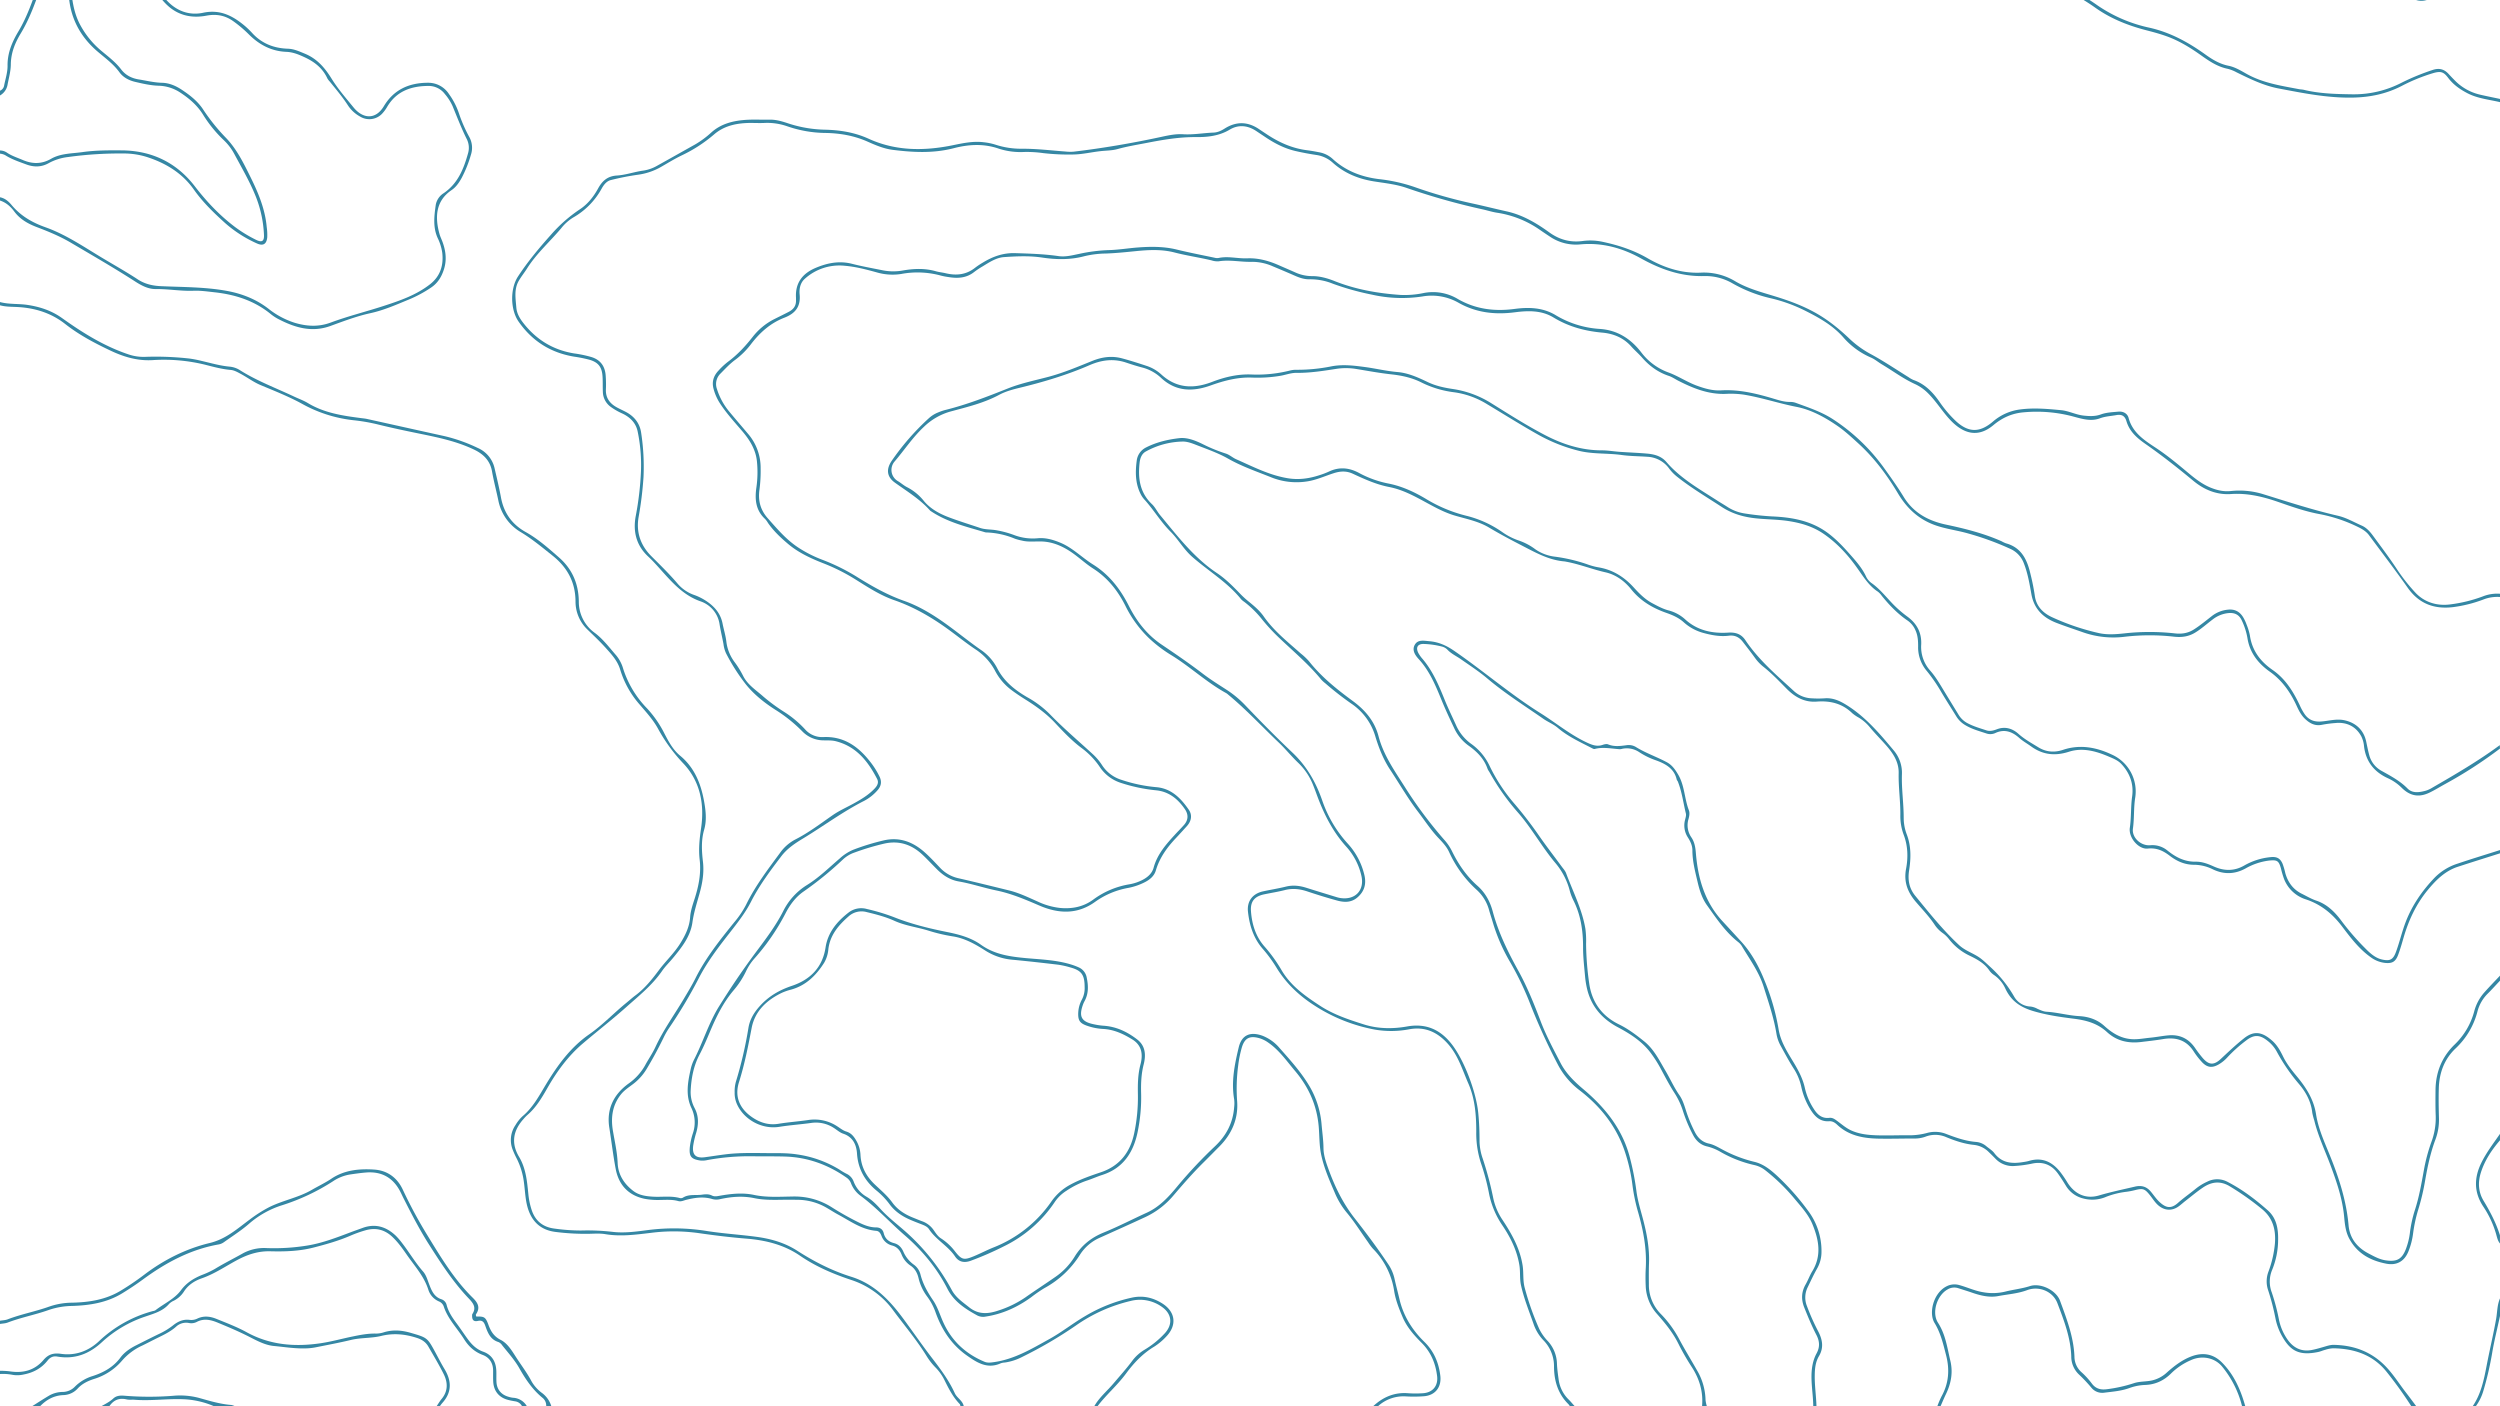 <svg xmlns="http://www.w3.org/2000/svg" viewBox="0 0 1920 1080"><defs><style>.a{fill:#3587a4;}</style></defs><path class="a" d="M1920,574.87a335.09,335.09,0,0,1-42,27.18c-4,2.19-7.84,4.6-11.91,6.58-8.14,4-15,2.83-21.49-3.52a36.37,36.37,0,0,0-10.56-7.37c-10.53-4.76-17-12.69-18.45-24.46a21.45,21.45,0,0,0-2.09-7.72c-4.06-7.54-11.15-11.22-20.08-10.25a86.54,86.54,0,0,0-9.81,1.27c-5.5,1.26-9.61-.94-13.39-4.53-2.91-2.77-4.68-6.24-6.32-9.82-4.79-10.45-11.11-19.6-20.71-26.4-9-6.38-15.49-14.63-17.2-26.05a51.66,51.66,0,0,0-4.14-12.94c-2-4.58-5.35-6.43-10.32-6a23.35,23.35,0,0,0-12.4,5.07c-4.45,3.33-8.55,7.11-13.36,10-5,3-10.15,3.71-16,3.08a165.66,165.66,0,0,0-37.64,0,70.55,70.55,0,0,1-32.3-3.35c-6.8-2.4-13.67-4.66-20.4-7.25-10.26-3.94-17.29-10.68-19.33-22.08-1.41-7.88-2.73-15.82-5.67-23.39a19.7,19.7,0,0,0-10.62-11.45,218.66,218.66,0,0,0-34.28-12.32c-8.53-2.24-17.39-3.31-25.65-6.68-11.55-4.72-19.81-12.8-26.19-23.46-8.36-14-18-27-30.15-38.16-5.47-5-10.8-10-17-14.19-9.51-6.49-19.76-12-30.72-14.16-13.77-2.69-27.06-7.23-40.89-9.46a70.15,70.15,0,0,0-13.58-.54c-13.28.47-25-4.26-36.52-10.15-2.38-1.22-4.64-2.81-7.15-3.65-8.29-2.74-15-7.68-20.65-14.17-2.58-2.94-5.61-5.49-8.2-8.42-6-6.74-13.68-9.88-22.34-10.66-13.35-1.2-25.85-4.58-37.42-11.63-9.1-5.54-19.38-5.32-29.5-4-15.17,2-29.59.43-43.13-7.14a41.54,41.54,0,0,0-28-5,104.16,104.16,0,0,1-38.64-1.36,205,205,0,0,1-30.32-8.48,45.57,45.57,0,0,0-17.54-3.34c-4,.13-7.7-1.09-11.33-2.69-5.67-2.49-11.37-4.89-17.08-7.28a39.36,39.36,0,0,0-16.24-3.44c-8.43.23-16.81-1.78-25.27-.41a14.32,14.32,0,0,1-5.49-.69c-9.41-2.27-19-3.61-28.42-6.06-9.68-2.53-19.61-2.08-29.51-1.09-7.78.78-15.58,1.61-23.39,1.87a74.14,74.14,0,0,0-16.52,2.08c-10.78,2.85-21.53,2.65-32.45,1-9.62-1.44-19.37-1-29-.35-6,.39-11.24,3.87-16.36,7a64.24,64.24,0,0,0-6.7,4.44c-6,4.78-12.85,5.06-20,3.87a52.31,52.31,0,0,1-5.47-1.06,67.69,67.69,0,0,0-30.56-1.28,43,43,0,0,1-19-1.28c-7.94-2.18-16-4.3-24.19-5a39.65,39.65,0,0,0-30.9,10c-3.5,3.13-4.34,7.77-3.94,12,.91,9.4-3.37,14.63-11.73,17.86-10.67,4.13-18.89,11.44-25.79,20.54a60.77,60.77,0,0,1-12.34,12.1c-4,3-7.34,6.64-10.81,10.16a11.18,11.18,0,0,0-2.82,12,50.51,50.51,0,0,0,9.4,17.28c4.72,5.72,9.59,11.32,14.37,17a40,40,0,0,1,9.77,26.72,111.92,111.92,0,0,1-.86,16c-1.25,8.29.47,15.68,6.39,22.32,7.42,8.34,14.56,16.84,24.11,22.89a95.17,95.17,0,0,0,17.67,8.87,154.43,154.43,0,0,1,27.62,13.78c11.21,6.94,22.63,13.37,35.24,17.81,11.67,4.1,22.35,10.67,32.41,17.9,8.86,6.36,17.31,13.31,26.29,19.56A38.51,38.51,0,0,1,765.76,513c5.15,10.18,13.57,16.91,23.17,22.48a77.28,77.28,0,0,1,17.26,12.93c10.46,10.83,21.95,20.57,33,30.73a43.2,43.2,0,0,1,7.18,8.48,27.34,27.34,0,0,0,15,11.33A116.1,116.1,0,0,0,888,604.54c11.66,1,18.92,8.55,25,17.36,2.82,4.09,2,8.7-1.45,12.53-2.78,3.05-5.53,6.12-8.36,9.12-6.87,7.27-12.63,15.15-15.52,25-1.2,4.08-4.35,6.86-8.2,8.85a47.49,47.49,0,0,1-12.81,4.48,62.41,62.41,0,0,0-25.48,10.64c-13.66,9.93-28.12,9.3-42.81,3-10.82-4.65-21.59-9.27-33.2-11.65-9.69-2-19.09-5.24-28.87-6.92-6.54-1.13-11.88-4.55-16.52-9.15-3.81-3.77-7.44-7.74-11.34-11.41-8.19-7.68-17.73-11-29-8.57a191.17,191.17,0,0,0-23.11,6.9,24.82,24.82,0,0,0-9,5.4A263.72,263.72,0,0,1,616.7,685c-6,4.32-10.23,10.22-13.53,16.65a168.59,168.59,0,0,1-23.82,34.55,41.48,41.48,0,0,0-6.43,9.8,66.44,66.44,0,0,1-9.44,14.48c-8,9.44-13.35,20.3-18.08,31.54-2.56,6.09-5.12,12.16-8.2,18-4.61,8.78-6.34,18.29-6.78,28a26.18,26.18,0,0,0,3.12,13.13c3.15,6.07,3,12.26,1.2,18.63a70.1,70.1,0,0,0-2.39,10.22c-.84,6.93,2,9.69,9,8.75,5.3-.71,10.58-1.57,15.9-2.23,11.12-1.37,22.25-1,33.37-.92,7.21,0,14.42-.13,21.61,1a85.66,85.66,0,0,1,32.38,11.59,46.09,46.09,0,0,0,5.3,3.17,10.68,10.68,0,0,1,5.73,6.16,22.6,22.6,0,0,0,9.83,11.56c4.15,2.42,7.53,5.89,10.67,9.35,7,7.69,15.42,13.61,22.86,20.69a163.51,163.51,0,0,1,31.91,41.52c3.15,5.91,8.37,9.35,13.37,13.35,7.27,5.82,14.73,5.15,22.65,2.44a79.37,79.37,0,0,0,20.52-10c7.57-5.35,15.37-10.39,23-15.7a51.83,51.83,0,0,0,14.84-15.56c5.34-8.76,12.71-14.66,22.36-18.59,11.24-4.57,22.07-10.21,33.14-15.25,9.6-4.37,16.73-12.11,23.28-20.06a350.6,350.6,0,0,1,29.21-31.09c8.65-8.23,13.66-17.94,14.55-29.8a25.39,25.39,0,0,0,0-6.16c-2.36-13.58.39-26.75,3.49-39.77,2.26-9.53,8.72-12.35,18-9.1A32.87,32.87,0,0,1,982.8,805c8.18,9.23,16.45,18.38,22.84,29.13a69.05,69.05,0,0,1,9.36,29.79c.53,5.94,1.37,11.85,1.44,17.86.06,5.18,1.7,10.18,3.43,15,5,14,11.3,27.18,20.71,39.13,8.89,11.3,17.51,22.92,25.54,34.92a32.5,32.5,0,0,1,4.88,11.26c1.14,5.24,2.56,10.41,3.78,15.63,3,12.85,9.74,23.65,19,32.71,7.52,7.33,11.2,16.14,12.4,26.27,1,8.74-4,15-12.73,15.63a108.42,108.42,0,0,1-13.61.11,29,29,0,0,0-21.58,7.57h-3.71c7.61-7.06,16.37-10.9,27-10a81.07,81.07,0,0,0,11.13,0c7.63-.43,12-5.7,11-13.33-1.21-9.67-4.73-18.19-11.79-25.29-5.8-5.82-11.33-12-14.64-19.75-2.76-6.47-5.37-13-6.5-19.95A58.8,58.8,0,0,0,1054.41,959a40.24,40.24,0,0,1-3.7-4.94c-5.52-7.71-10.52-15.8-16.65-23.07a60.72,60.72,0,0,1-9.12-15.37c-4-9.29-8.05-18.53-10.21-28.49-1.54-7.1-1.35-14.36-1.93-21.52-1.33-16.5-7.63-30.62-18.17-43.09-6.37-7.54-12-15.75-20.26-21.56a23.46,23.46,0,0,0-7.12-3.61c-7.48-2.13-11.4-.2-13.6,7.36a90.23,90.23,0,0,0-2.76,13.94,134.46,134.46,0,0,0-.77,27.08c1,13.3-4,25.07-13.52,34.65-4.23,4.24-8.4,8.53-12.66,12.73-8.06,8-15.5,16.55-22.86,25.17a62.92,62.92,0,0,1-21.46,16.42c-11.59,5.39-23.27,10.6-34.92,15.85a34.38,34.38,0,0,0-15.31,13.12,73.62,73.62,0,0,1-27.2,25.55,104,104,0,0,0-10.16,7c-10.52,7.62-22,12.94-34.94,14.9a9.89,9.89,0,0,1-6.58-.87c-9.31-5.09-17.92-10.65-23-20.7-8.06-15.79-19.37-29.32-32.69-40.85-11.38-9.84-21.48-21.08-33.59-30.1a21.49,21.49,0,0,1-7.57-9.62,9.1,9.1,0,0,0-3.28-4.39c-14.19-10-29.84-15.78-47.25-16.35-8.45-.27-16.92-.08-25.38-.23a177.65,177.65,0,0,0-34.45,2.91,16.26,16.26,0,0,1-5.52.36c-7-1.06-8.66-3.15-8-10.28a53.58,53.58,0,0,1,2.43-10.85A25.63,25.63,0,0,0,531,850.93c-4.5-9.5-2.89-19.36-.7-29.11a31.76,31.76,0,0,1,2.54-7.62c7-13.58,11.38-28.44,19.46-41.42C561,758.83,570.21,745.17,580,732c7.78-10.43,15.66-20.69,21.56-32.35a49.54,49.54,0,0,1,18.14-19.91c9.42-5.83,17.14-13.53,25.42-20.61a35.53,35.53,0,0,1,10.37-6.6,180,180,0,0,1,23.06-7.07c12.36-2.91,22.77,1.17,31.84,9.33,4.14,3.71,7.93,7.82,11.76,11.86a27.58,27.58,0,0,0,14.38,7.94c12.87,2.95,25.68,6.13,38.5,9.28,7.66,1.88,14.72,5.34,21.89,8.51a54.61,54.61,0,0,0,17.15,4.92c9.37.88,18.06-.83,25.75-6.56a64.39,64.39,0,0,1,27.7-11.62,34.82,34.82,0,0,0,9.94-3.35c4-2.08,7.31-5,8.51-9.37,2.82-10.39,9.66-18.07,16.66-25.68,2.23-2.42,4.58-4.75,6.75-7.23,3.29-3.78,3.42-7.93.66-12-5.33-7.76-12.11-13.46-21.94-14.51a125.8,125.8,0,0,1-27.19-5.7,30.72,30.72,0,0,1-16.11-12,59.07,59.07,0,0,0-14-14.7c-7.66-5.69-14.18-12.63-20.65-19.54s-14.16-12.5-22.21-17.55c-4-2.52-8-5.13-11.75-8a43.74,43.74,0,0,1-12.15-14.67,44.81,44.81,0,0,0-15-16.21c-6.88-4.6-13.28-9.77-19.93-14.63-13-9.53-26.83-17.65-42.21-23-10.79-3.73-20.36-10-29.94-16a146.75,146.75,0,0,0-24.84-12.45c-9.63-3.78-19-8.14-27-14.9-5.68-4.81-11.07-9.89-15.33-16.05a16.92,16.92,0,0,0-2.19-3c-7.4-6.8-8-15.41-6.64-24.54a82.23,82.23,0,0,0,.42-19.13c-.76-9.21-5.35-16.72-11.22-23.64-6.13-7.22-12.6-14.18-17.7-22.24a38.6,38.6,0,0,1-4.38-10.18c-1.6-5.55-.07-10.2,3.72-14.22a55.39,55.39,0,0,1,7.22-6.74c7.38-5.44,13.48-12.08,19.1-19.23a49,49,0,0,1,16.61-13.62c3.69-1.86,7.4-3.65,11.06-5.56s5.69-4.69,5.54-8.91c0-.62,0-1.24,0-1.85-.7-11.45,5-18.73,15.13-23,8.92-3.76,18-5.59,27.71-3.16,7.79,2,15.71,3.42,23.58,5a41.08,41.08,0,0,0,15.39.22c8.65-1.53,17.16-1.88,25.69.57,2.37.68,4.87.89,7.28,1.46,8.24,2,15.93,1.27,22.81-4.21a55.81,55.81,0,0,1,5.66-3.79c7.68-4.7,15.68-7.69,25.06-7.4,11.14.35,22.22.67,33.27,2.28,5.38.79,10.68-.64,15.89-1.71a125.71,125.71,0,0,1,22.64-2.9c7.39-.18,14.75-1.42,22.13-2,10.1-.77,20.14-.87,30.13,1.57,9.6,2.36,19.32,4.23,29,6.27a7.5,7.5,0,0,0,3.07.23c7.41-1.62,14.76.55,22.17.25,8.38-.33,16.34,1.85,24,5.21,4.15,1.83,8.32,3.61,12.48,5.45a31.32,31.32,0,0,0,13.14,3c6-.06,11.87,1.6,17.43,3.82,16.27,6.47,33.3,9.44,50.61,10.63a70,70,0,0,0,17.82-1.48,37.09,37.09,0,0,1,26.23,4.62c13.72,7.9,28.25,9.64,43.62,7.6,10.81-1.43,21.49-1.12,31.23,4.65a74.58,74.58,0,0,0,33.87,10.7c13.48.82,23.86,7.37,31.93,17.78a45.81,45.81,0,0,0,21,15.65c7.54,2.75,14.28,7.38,21.87,10.16,6.07,2.23,12.24,4,18.7,3.61,14.29-.84,27.84,2.65,41.3,6.69,3.78,1.14,7.5,2.24,11.49,2.2a12.47,12.47,0,0,1,4.26.62c10,3.69,20.28,7,29.3,13a147.41,147.41,0,0,1,38.21,36.39c5.43,7.52,10.75,15,15.62,22.95,7.44,12.11,18.71,18.35,32.6,21.28,14.48,3.06,28.92,6.71,42.56,12.76a25.57,25.57,0,0,0,3.36,1.58c12.14,3.31,16.39,12.89,18.89,23.79a166.84,166.84,0,0,1,3.26,16.37c1.11,8.66,6.93,13.81,13.88,16.87a181.28,181.28,0,0,0,35.73,12c6.26,1.31,12.74.84,19.11.14a175.93,175.93,0,0,1,38.86,0c5.38.6,10.12-.13,14.73-3.09,4.89-3.13,9.3-6.84,13.87-10.36a23.69,23.69,0,0,1,11.9-4.74c5.63-.7,9.6,1.61,12.29,6.39a33,33,0,0,1,2.3,5.06,44.94,44.94,0,0,1,2.51,8.27c1.68,11.62,8,20,17.43,26.54,9.85,6.79,15.89,16.57,20.87,27.12a43.17,43.17,0,0,0,3.87,7c3,4.2,7.07,5.84,12.32,5.5,6.12-.4,12.09-2.37,18.41-.92,8.63,2,14.54,7.51,16.43,16.3.74,3.42,1.38,6.87,2.3,10.25a19.31,19.31,0,0,0,9.6,12.31c7,3.93,14.07,7.63,19.86,13.51,3.84,3.89,9.19,3,14.08,1.66a21.7,21.7,0,0,0,5-2.33c17.68-10.22,35.32-20.49,51.77-32.64Z"/><path class="a" d="M1920,458.5a29,29,0,0,0-12.74,1.92,103,103,0,0,1-23.35,5.86c-14.5,1.71-26.13-2.61-34.79-14.9-9.61-13.63-19.75-26.89-29.67-40.3-2.15-2.91-5.16-4.72-8.32-6.27a116,116,0,0,0-29.82-10c-10.82-2-21.14-5.66-31.44-9.24-11.83-4.12-23.79-7-36.32-6.15-11.27.78-20.83-3.34-29.07-10.16-11.91-9.86-24-19.41-36.69-28.26-6.48-4.52-12.32-9.5-14.72-17.65-1.19-4-3.69-5.29-7.7-4.55-4.22.77-8.51.92-12.68,2.49-6.91,2.59-13.9.35-20.61-1.45a108.54,108.54,0,0,0-37.91-3.18c-9.1.79-16.48,4.19-23.37,9.94-11.66,9.72-23,6.86-33.55-4.65-5.86-6.39-10.39-13.86-16.58-20a34.22,34.22,0,0,0-10-7c-9-4.1-17-10.15-25.47-15.17-2.84-1.68-5.4-3.95-8.4-5.21a59.06,59.06,0,0,1-21.27-15.64c-8.2-9.25-18.7-15.06-29.27-20.36a119.06,119.06,0,0,0-26.69-9.59,107.89,107.89,0,0,1-29.28-11.52,41.23,41.23,0,0,0-21.86-5.43c-17.35.38-33-5.15-48.16-13.58-14.22-7.93-29.7-12.28-46.31-10.78a35.57,35.57,0,0,1-23.5-5.86c-2.58-1.71-5.16-3.43-7.7-5.19a77.7,77.7,0,0,0-33-13.24c-3.66-.55-7.22-1.71-10.84-2.53a520.67,520.67,0,0,1-58.3-16.41c-8.17-2.9-16.88-3.77-25.43-5.13-11.83-1.89-22.63-6.23-31.65-14.37a23.78,23.78,0,0,0-12.69-5.93c-5.3-.81-10.58-1.78-15.81-3-8.34-1.92-15.85-5.77-22.94-10.51-2.4-1.61-4.81-3.19-7.21-4.8-6.6-4.44-13.71-5.19-20.46-1.15-8,4.82-16.9,5.81-25.63,5.73-12.93-.12-25.42,2-38,4.45-7.5,1.46-15,2.65-22.4,4.72-4.22,1.19-8.58,1.14-12.87,1.6-7.17.76-14.32,2.54-21.42,2.61a170.92,170.92,0,0,1-22.82-1.06,90.77,90.77,0,0,0-14.8-.88A53.81,53.81,0,0,1,767,114.15c-11.62-4-23.13-3.3-34.68-.29-15.49,4-31.09,3.2-46.69,1.23-6.79-.86-13.14-3.56-19.36-6.33-10.38-4.62-21.33-6.49-32.52-6.65A92.44,92.44,0,0,1,604.63,97,46.35,46.35,0,0,0,587,94.43c-4.73.23-9.5-.18-14.23.09-9,.52-17.37,2.63-24.49,8.83a111.46,111.46,0,0,1-24.86,16.06c-5.37,2.6-10.48,5.75-15.66,8.73a48.48,48.48,0,0,1-18,6.08,198.35,198.35,0,0,0-20.6,4.06c-3.34.81-5.5,3.71-7.1,6.59a57.11,57.11,0,0,1-21.86,22.18,35.26,35.26,0,0,0-9.19,8.23c-8.73,10.41-19.09,19.45-26.36,31.09-2,3.15-4.33,6-6.2,9.24-3.81,6.51-2.45,13.63-1.91,20.57.33,4.2,2.31,7.85,4.86,11.21,10.05,13.25,23.17,21.39,39.63,24.05a91.7,91.7,0,0,1,13.3,2.81c7,2.21,10.35,7.16,10.84,14.23a89.92,89.92,0,0,1,.17,10.51c-.3,6.34,2.73,10.62,7.95,13.62,2.5,1.43,5.17,2.56,7.71,3.94,6.39,3.47,10.45,8.79,11.43,16a172.65,172.65,0,0,1,1.79,33.81A275.65,275.65,0,0,1,490.47,397c-2,11.53,1.29,21.59,9.61,30,7,7,14.1,13.89,20.51,21.47A29.41,29.41,0,0,0,533.31,457a42.5,42.5,0,0,1,10.37,5.46c5.74,4.11,9.85,9.31,11.25,16.42.91,4.65,2.36,9.23,2.91,13.92a32.59,32.59,0,0,0,6.44,15.84,72,72,0,0,1,6.46,10.49c3.42,6.82,9.93,10.89,15.44,15.79a139.27,139.27,0,0,0,15.9,11.73,80,80,0,0,1,16.14,13.41,17.51,17.51,0,0,0,14.36,6c15-.6,25.89,6.72,34.86,17.89a62.25,62.25,0,0,1,8,12.41c2,4.12,1.27,7.5-1.68,10.76a35.38,35.38,0,0,1-10.21,8c-16.42,8.31-31.14,19.35-46.83,28.84-6.26,3.78-12.24,7.81-16.66,13.6-8.49,11.15-16.92,22.42-23.3,35-4,7.79-9.15,14.58-14.49,21.44-9.24,11.84-18.57,23.64-25.53,37.14a362.69,362.69,0,0,1-23.13,38.74,60.48,60.48,0,0,0-4.22,7.55c-4,8.15-8.3,16.13-13,23.9A41,41,0,0,1,485.6,833c-3.12,2.34-6.38,4.51-8.85,7.66-6.48,8.24-7.71,17.63-6.07,27.55,1.38,8.33,3.33,16.52,3.68,25.05.37,8.94,5,16.06,12.06,21.43,4.26,3.23,9.45,4,14.63,4.33,7,.48,14-.8,20.95,1.06a3.32,3.32,0,0,0,2.41-.23c4.51-2.9,9.63-1.67,14.48-2.32,2.7-.37,5.31-.64,7.86.63,2,1,4,.53,6,.17,8.76-1.53,17.52-2.52,26.41-.62,9.77,2.08,19.73,1.33,29.61,1.22a53.08,53.08,0,0,1,30,8.24,220.35,220.35,0,0,0,19.92,11.26c4.47,2.24,9,4.2,14.09,4.22,3.09,0,5.17,1.43,5.91,4.42,1.06,4.3,3.85,6.61,8,7.68,3.45.89,5.67,3.31,7.06,6.46a24,24,0,0,0,8,10,13.2,13.2,0,0,1,5.16,7.53c1.84,7.33,5.45,13.68,9.68,19.88,3.72,5.45,5.49,12,8.31,17.94,6.56,13.85,17.18,23.41,31.23,29.28,2.38,1,4.79.61,7.29.26,15.73-2.23,29-10.24,42.5-17.72,9.61-5.31,18.14-12.18,27.6-17.68a119.46,119.46,0,0,1,36.11-14.19c8.4-1.73,16,.12,23.05,4.57,10.22,6.48,11.36,16.87,2.85,25.55a47,47,0,0,1-9,7.53c-8.86,5.3-15.68,12.52-21.75,20.73-6.62,9-15.21,16.25-21.94,25.15h-2.47c3.79-6.75,9.8-11.66,14.72-17.47s10.05-11.47,14.59-17.6a32.65,32.65,0,0,1,9.63-8.54,70,70,0,0,0,15.28-12.48c6.28-6.85,5.42-14.87-2.13-20.19a28.93,28.93,0,0,0-24.16-4.62A122,122,0,0,0,826.27,1018a326.76,326.76,0,0,1-41.64,24.32,41.53,41.53,0,0,1-12.9,4.1,11.05,11.05,0,0,0-3,.53c-10.25,4.71-18.18-.28-26.15-5.91-11.95-8.43-19.45-20-24.2-33.53a45.44,45.44,0,0,0-6.44-11.93,37.87,37.87,0,0,1-6.49-13.94c-.92-4-2.77-7.37-6.19-9.65a18.39,18.39,0,0,1-6.85-8.55c-1.41-3.42-3.53-5.91-7.33-6.9a11.54,11.54,0,0,1-8-7.17c-.82-2-1.74-3.89-4.16-4.09-11.17-.93-19.92-7.51-29.31-12.54-3.09-1.66-6-3.6-9.07-5.34a44.65,44.65,0,0,0-21.84-5.95c-4.33-.07-8.66-.09-13,0-6.82.09-13.63.15-20.34-1.26-8.87-1.86-17.64-1.15-26.38.77a11.69,11.69,0,0,1-6.07-.13c-6.7-2-13.39-1-20,.67-2,.52-3.86,1.52-6,.93-4.67-1.33-9.42-.9-14.15-.86a54.8,54.8,0,0,1-11.7-.89c-12.61-2.64-19.91-10.83-22.2-22.92-2-10.49-3.23-21.15-4.91-31.72-2.23-14.11,3.18-25.39,14.73-33.81a42.41,42.41,0,0,0,12.78-14.08c2.54-4.72,5.65-9.16,7.9-14,6-13,14.35-24.52,21.62-36.73,3.16-5.32,6.39-10.61,9.15-16.13,7.82-15.62,18.62-29.15,29.48-42.63A72.89,72.89,0,0,0,573,694.83c7-14.41,16.63-27,26.06-39.8a33.2,33.2,0,0,1,11.52-10.19c10.36-5.24,19.55-12.28,29-18.83,5-3.44,10.42-5.84,15.65-8.71,6-3.28,11.83-6.73,16.57-11.78,2-2.12,3.26-4.5,1.84-7.26-7-13.58-16-25-31.75-29-3-.77-6.15-.58-9.24-.66a22.9,22.9,0,0,1-16.62-7.06A112.72,112.72,0,0,0,595.32,545c-8.34-5.35-16.21-11.6-22.42-19.31a150.41,150.41,0,0,1-15.26-23.89,23.66,23.66,0,0,1-2-7.13c-.93-5.07-2.18-10.08-3-15.16a21.9,21.9,0,0,0-14.75-17.72c-12.37-4.35-20.65-13.36-28.92-22.54-3.6-4-7.1-8.05-11-11.68-9.46-8.69-12-19.65-9.65-31.63a234.44,234.44,0,0,0,3.93-33.73,125.91,125.91,0,0,0-2.51-30.72c-1.33-6.73-5.94-11.2-12-14a48.68,48.68,0,0,1-8.55-4.91A14.57,14.57,0,0,1,463,301c-.18-3.91,0-7.84-.25-11.75-.41-7.32-3.19-11-10.2-13A103.73,103.73,0,0,0,441,273.92q-27.06-4.46-42.72-26.93c-6.41-9.19-6.57-25.28-.48-34.61,7.46-11.42,16.16-21.8,25.26-32a112,112,0,0,1,22.13-19.53c6.12-4,10.64-9.7,14.15-16.11,3.15-5.76,7.18-9.48,14.39-9.93,6.94-.43,13.66-2.92,20.64-3.84a30,30,0,0,0,10.44-3.76c9.73-5.4,19.42-10.89,29.14-16.32a71.94,71.94,0,0,0,12.4-9.2c7.71-6.86,17-9,26.79-9.66,6-.38,12,0,18-.14,4.84-.07,9.39,1.26,13.89,2.77a96,96,0,0,0,28.5,4.94c11.57.27,22.91,2.06,33.68,7,20.74,9.44,42.35,9.43,64.24,5,7.87-1.6,15.71-3.36,23.88-2.37a47.16,47.16,0,0,1,9.05,1.83,63,63,0,0,0,20.07,3.17c11.35-.08,22.61,1.3,33.9,2.15a32.56,32.56,0,0,0,6.16.11c22.92-2.73,45.64-6.64,68.19-11.54,5.25-1.14,10.52-2.18,15.93-1.84,7.87.49,15.62-1,23.44-1.28,3.22-.14,6-1.53,8.6-3.18q13.2-8.23,26.11.42,3.09,2.07,6.18,4.11c9.4,6.23,19.47,10.77,30.78,12.19,3.07.39,6.12.94,9.15,1.54a20.82,20.82,0,0,1,10.45,5c10.07,9.34,22.31,14,35.66,15.64a127,127,0,0,1,27.11,6,361.52,361.52,0,0,0,44.57,12.69c8.86,1.91,17.64,4.15,26.49,6.11,12.06,2.67,22.6,8.83,32.51,16,7.67,5.58,16,8,25.56,6.78a44,44,0,0,1,14.78.42c12.38,2.58,24.2,6.36,35.29,12.76,12.46,7.2,26,11.71,40.67,11.09a46.52,46.52,0,0,1,26.56,6.55c9.68,5.75,20.51,8.5,31.16,11.8s20.89,7.06,30.72,12.58,18.31,12.49,26.38,20.19a76.56,76.56,0,0,0,16.55,11.75c9.75,5.33,19,11.58,28.45,17.43a19.8,19.8,0,0,0,3.76,2.13c8.82,3.08,14.85,9.42,20,16.81A90.49,90.49,0,0,0,1502,323.29c9.72,9.07,18.37,9.14,28.45.6a39.46,39.46,0,0,1,21-9.43c10.62-1.4,21-.44,31.41.55,6,.56,11.39,3.53,17.4,4.17,4.54.48,8.78.72,13.32-.94,4.16-1.51,8.86-1.68,13.35-2.1,3.66-.34,6.91,1.36,7.83,4.84,3,11.26,12,17.09,20.67,22.81,9,5.92,17.19,12.76,25.42,19.63,5.23,4.37,10.61,8.54,17,11.13,5,2,10,3.19,15.63,2.55a61.52,61.52,0,0,1,25.07,2.56c18.91,5.86,37.72,12,57,16.45,6.48,1.49,12.22,4.91,18.26,7.55,3.65,1.6,6.34,4.61,8.66,7.79,6.09,8.31,12.3,16.53,18,25.13a137.27,137.27,0,0,0,14.84,18.88c6.7,7,16.07,10,26.09,8.77a110.77,110.77,0,0,0,25.2-6.11A29.9,29.9,0,0,1,1920,456Z"/><path class="a" d="M1920,655.35c-10.8,3.44-21.63,6.8-32.4,10.34-9.82,3.21-16.8,10.21-23.16,17.93-8.93,10.86-14.7,23.31-18.57,36.75-1.25,4.35-2.52,8.73-4.1,13-2,5.24-4.51,6.7-10,6.15a22.51,22.51,0,0,1-10.82-4.2c-9.11-6.4-15.71-15.22-22.29-23.87-7.36-9.67-16.08-16.86-27.7-20.71a26.61,26.61,0,0,1-16.74-15.51,72,72,0,0,1-2.46-8.29c-1.68-6-3-6.67-9.32-6a48.87,48.87,0,0,0-18,6.1c-8.42,4.59-17,4.62-25.47.36a32.81,32.81,0,0,0-14.37-3.25c-7-.11-12.89-2.82-18.16-6.86s-10.22-6.3-17-5.58c-7,.74-14.86-8.41-13.73-16,1.19-8,.64-16,1.77-24,1.34-9.44-1.65-17.89-8.3-25-2.67-2.82-6.19-4.17-9.53-5.6-9.8-4.22-20.17-7.14-30.66-3.78-10.73,3.43-20.11,2.45-29.23-4.19-3-2.16-6.22-3.94-9-6.43-5.27-4.69-11.14-7-18.16-3.83a9.18,9.18,0,0,1-6.68.54c-6-2-12.27-3.62-17.69-7.21a19.61,19.61,0,0,1-5.9-6.23c-3.79-6.15-7.71-12.21-11.39-18.42a122,122,0,0,0-11.2-16.3,28.05,28.05,0,0,1-6.62-18.84c0-4.16-.2-8.24-1.94-12.12a17.39,17.39,0,0,0-6.06-7.64c-7.75-5.25-14.15-11.94-20-19.18a14,14,0,0,0-3-3.14c-6.94-4.56-11-11.41-15.72-18-7.14-10.1-15.46-19.21-25.83-26.34-8.23-5.66-17.34-8.34-27-9.83-8.79-1.35-17.67-1.18-26.48-2.25-9-1.1-17.21-3.62-24.84-8.62-11.55-7.57-23.46-14.59-34.29-23.23a32.62,32.62,0,0,1-6-6.15,21.83,21.83,0,0,0-16.84-9.12c-6.57-.46-13.2-.45-19.7-1.36-11.22-1.57-22.64-.48-33.77-3.46a126.4,126.4,0,0,1-29.23-11.54c-13.7-7.63-26.94-16-40.38-24.06a64.72,64.72,0,0,0-25.46-9.14,77.51,77.51,0,0,1-25.3-7.7c-7.3-3.62-15.1-5.21-23.2-6.09-9-1-17.92-2.69-26.86-4.14a48.74,48.74,0,0,0-15.39.05c-10,1.55-20,3.12-30.11,3-4.4-.06-8.48,1.66-12.76,2.32A106.5,106.5,0,0,1,961.86,290c-11.14-.47-21.61,2.29-32,6-13.62,4.93-26.64,4.89-38.09-5.73a33.22,33.22,0,0,0-14.46-8c-4.19-1.08-8.32-2.41-12.43-3.79-9.7-3.25-18.78-2.08-28.19,2-17.23,7.49-35.24,12.88-53.5,17.32-5.44,1.32-10.9,2.78-15.77,5.4-11.6,6.25-24.24,9.28-36.77,12.66a48,48,0,0,0-21.09,11.95c-8.55,8-14.86,17.61-22.3,26.38a9.93,9.93,0,0,0,2.44,15.38c2.29,1.39,4.32,3.22,6.67,4.46a39.79,39.79,0,0,1,12.88,10.36c4.87,6.06,11.65,9.87,18.81,12.64,8.08,3.11,16.39,5.63,24.59,8.41,4,1.35,8.16,1.06,12.23,1.74a76.24,76.24,0,0,1,13.72,3.65,40.36,40.36,0,0,0,18.17,2.57c6.06-.59,11.77,1,17.42,3.34,9.55,3.91,16.62,11.4,25.16,16.73,12.46,7.79,21,18.78,27.58,31.8,6,11.89,14,22.26,25.33,29.87,10.59,7.14,21.16,14.37,31.31,22.13,6.08,4.65,12.51,8.64,18.9,12.77A79.39,79.39,0,0,1,956.68,542c11.68,12.23,23.59,24.31,35.82,35.91,11.12,10.53,18,22.66,22.92,36.7a94.59,94.59,0,0,0,19.69,33.32,53.9,53.9,0,0,1,12.67,23.82c1.76,7,.13,13.06-5.63,17.76-4.68,3.81-10,3.54-15.31,2.09-7.55-2.07-15-4.38-22.48-6.87-5.82-2-11.55-2.69-17.61-1.15-5.19,1.32-10.5,2.15-15.74,3.24-7.51,1.55-10.8,5.39-10.26,13,.71,9.86,3.57,19.21,10.09,26.77a116.3,116.3,0,0,1,13.1,18c7.16,12.5,18.42,20.35,30,27.93,10.32,6.73,21.93,10.56,33.5,14.23,10.75,3.41,22.1,3.56,33.09,1.59,14.47-2.6,25.47,2.26,34.2,13.35,9.89,12.55,19,37.13,20.56,53,.75,7.42,1,14.81,1,22.22a42.31,42.31,0,0,0,2.39,12.72,258.72,258.72,0,0,1,8,29.87A47.61,47.61,0,0,0,1154,937c7.08,10.7,13.31,21.84,15.36,34.82.9,5.7.08,11.53,1.62,17.21a210.51,210.51,0,0,0,11.1,31.46,37.26,37.26,0,0,0,6.75,9.59,26.62,26.62,0,0,1,6.92,17.44c.18,3.94.72,7.8,1.25,11.68a26.4,26.4,0,0,0,7.83,15.75c1.61,1.59,3,3.36,4.55,5h-3.72a9.62,9.62,0,0,0-1.08-1.51c-8-7.87-11-17.81-11.1-28.65a28.54,28.54,0,0,0-8.29-20.63,34.16,34.16,0,0,1-7.52-12.67c-3.42-9.72-7.31-19.27-9.54-29.4-1.13-5.11-.42-10.28-1.24-15.39-1.85-11.49-6.92-21.58-13.33-31a66.28,66.28,0,0,1-10.17-25,171.09,171.09,0,0,0-5.92-22.1,74,74,0,0,1-3.7-24.3c0-12.62-.91-25.25-6-37-4.61-10.5-7.82-21.68-15.77-30.62s-17.44-13.41-29.6-11.21a73.83,73.83,0,0,1-26.47.27,128,128,0,0,1-46.23-18.39c-12-7.68-22.1-17.18-29.5-29.44a105.72,105.72,0,0,0-10.62-14.43c-7-8.17-10-17.91-11.14-28.32-.87-8.05,3.57-13.86,11.58-15.6,5.84-1.27,11.76-2.2,17.56-3.64,5.44-1.35,10.61-.72,15.82.94,7.66,2.43,15.36,4.76,23.05,7.12a20.75,20.75,0,0,0,3,.71c11.53,1.71,18.83-6.12,16-17.5a49.49,49.49,0,0,0-11.34-21.76c-10-11-16.7-23.93-21.94-37.71-1.24-3.28-2.39-6.6-3.73-9.84a48,48,0,0,0-11.22-16.86c-5.38-5.11-10.08-11-15.4-16-12.83-12.23-24.92-25.25-38.6-36.57a9.92,9.92,0,0,0-1.48-1.12c-15.06-8.27-27.58-20.22-42.19-29.18a103.25,103.25,0,0,1-17.19-13.09,89.16,89.16,0,0,1-18.1-24.9c-5.87-11.65-13.67-21.47-24.81-28.58-4.68-3-8.87-6.72-13.31-10.09-7.87-6-16.5-10.41-26.55-10.65-4.92-.12-9.86.57-14.73-.66a41.84,41.84,0,0,1-5.36-1.43,62.45,62.45,0,0,0-21.63-4.82,5.58,5.58,0,0,1-1.23-.12c-14.2-4.24-28.73-7.64-41.35-16a4.91,4.91,0,0,1-1-.72c-7.75-8.73-17.65-14.69-27-21.42-6.3-4.52-6.81-10.34-2.49-16.71a190.28,190.28,0,0,1,28.37-32.59,23.45,23.45,0,0,1,7.28-4.6,41.92,41.92,0,0,1,5.25-1.84c16.66-4.11,32.56-10.3,48.48-16.65,10.09-4,20.94-6.19,31.49-9,11.39-3.08,22.22-7.67,33.11-12.07,7.55-3.05,15-4.11,22.92-2,6.59,1.76,13.05,3.85,19.53,6a31.23,31.23,0,0,1,11,6.7c11.72,10.48,24.73,10.75,38.66,5.39,9.7-3.73,19.69-6.11,30.19-5.69a102.85,102.85,0,0,0,29.44-3,19.23,19.23,0,0,1,4.89-.62,130.93,130.93,0,0,0,27-2.61c8.51-1.66,16.85-.69,25.21.41,8.58,1.12,17,3.19,25.65,3.94,8.36.71,15.94,4.23,23.38,7.78,6.08,2.89,12.45,4.24,19,5.23A76.5,76.5,0,0,1,1145,309.49c13.65,8.51,27.23,17.18,41.49,24.62,13.65,7.13,28.09,11.79,43.78,11.76,4.51,0,9,.81,13.54,1.13,7,.49,14,.74,20.92,1.34,5.63.49,11,1.81,15,6.4,10.94,12.75,25.42,20.86,39.26,29.8,2.43,1.57,4.92,3,7.36,4.57a33.47,33.47,0,0,0,13.14,5.16,211.93,211.93,0,0,0,21.49,2.34c15.44.67,30.36,3.34,43.15,13,6.3,4.75,11.66,10.47,16.84,16.34,4.64,5.24,9.29,10.52,12.25,17a13.09,13.09,0,0,0,4.44,5.08c5.57,4,9.9,9.28,14.55,14.25a87.53,87.53,0,0,0,12.4,11.09c7.5,5.42,11.28,12.4,10.88,21.6a27.32,27.32,0,0,0,6.84,20c4.14,4.68,7.25,10,10.46,15.3,3.74,6.17,7.52,12.31,11.28,18.47a17.67,17.67,0,0,0,6.55,6.44c4.72,2.6,9.9,4.08,15,5.75,2.61.86,5.3.18,7.86-.81,6.27-2.42,12-.73,16.66,3.45s10.08,7.14,15.33,10.37c6,3.67,12.33,4.16,19,1.92,13.13-4.37,25.74-1.92,37.8,3.83a31,31,0,0,1,17.54,33.14c-1.21,7.78-.61,15.62-1.71,23.42-1,7,6,13.42,13.16,12.91a18.15,18.15,0,0,1,13.27,4c6.41,5.16,13.23,8.78,21.9,8.62,4.67-.08,9.22,1.63,13.64,3.63,7.88,3.56,15.8,3.81,23.65-.77a50.16,50.16,0,0,1,19.91-6.34c4.75-.53,7.47.69,9.39,5.08a51.45,51.45,0,0,1,2.08,7.11c2,7.12,6,12.61,12.68,15.92,3.7,1.82,7.31,4,11.19,5.29,8,2.72,13.68,8.21,18.64,14.69a196.54,196.54,0,0,0,20.72,23.74c3.16,3,6.54,5.71,10.93,6.74,6.28,1.45,8.66.18,10.88-5.87,2.78-7.55,4.54-15.42,7.46-23,5-12.93,12.7-24,22.2-33.94a43.18,43.18,0,0,1,17.81-10.85c10.73-3.63,21.59-6.92,32.39-10.36Z"/><path class="a" d="M1920,753.15c-3.11,3.3-6.14,6.69-9.36,9.88a29.86,29.86,0,0,0-7.94,13.76,59.11,59.11,0,0,1-16.77,28.36c-8.68,8.2-12.55,18.74-12.92,30.52-.24,7.62-.09,15.26.1,22.89a43.2,43.2,0,0,1-2.62,16.4c-3.88,10.29-6.15,21-8,31.75A172.67,172.67,0,0,1,1857.2,929a113.89,113.89,0,0,0-4,18.72,55.81,55.81,0,0,1-3.44,13.14c-3.08,7.8-9,11.24-17.15,9.64-12-2.34-22.1-7.7-28.25-19-3-5.44-3.53-11.46-4.09-17.34-1.29-13.53-5.6-26.17-10.27-38.76-4.3-11.59-9.7-22.78-12.62-34.87a49.17,49.17,0,0,1-1.56-6c-.94-8.55-4.85-15.73-10.27-22.1a142.3,142.3,0,0,1-17.1-25,26.61,26.61,0,0,0-7.28-8.33c-5.88-4.61-10.3-4.53-16.22.06A109.48,109.48,0,0,0,1710.66,812a27.85,27.85,0,0,1-6.68,5.46c-5,2.9-8.8,2.52-12.8-1.7a57.49,57.49,0,0,1-6.44-8.29c-5.68-8.8-13.75-11.11-23.61-9.43-5.48.93-11,1.5-16.55,2.19-9.86,1.24-18.85-.66-26.37-7.57-7.12-6.56-15.45-9-25.12-10.24-10.48-1.31-21-2.79-31.45-5.89s-17.16-8-21.59-17.43a25.06,25.06,0,0,0-8.68-10.31,13.43,13.43,0,0,1-3.53-3.44c-3.78-5.52-9.4-8.6-15.14-11.38a43.54,43.54,0,0,1-15.79-12.63,23.89,23.89,0,0,0-4.86-4.72,23.74,23.74,0,0,1-6.06-6.14c-4.2-6.41-9.52-11.91-14.47-17.69-6.35-7.41-9.59-15.29-7.66-25.55,1.64-8.64,1.43-17.61-1.86-26.23a41.11,41.11,0,0,1-2.53-15.19c.1-10.72-1.53-21.37-1.29-32.12.19-8.81-4.63-15.69-10.2-21.92-4.12-4.61-8.46-9-12.4-13.79a33,33,0,0,0-8-6.82,30.78,30.78,0,0,1-5.1-3.48c-7.67-7.43-16.78-9.65-27.24-8.86-9.15.7-16.59-3.29-23.08-9.86-5.78-5.85-11.48-11.85-18-17a33.81,33.81,0,0,1-6.35-6.73c-3-4.16-6.19-8.24-9.34-12.32-2.71-3.5-6.06-5.29-10.73-4.7-6.64.85-13.17-.38-19.56-2.12a37,37,0,0,1-15.09-8.22c-3.94-3.55-8.56-5.5-13.48-7.24-10.45-3.68-19.71-9.14-26.82-18-5.11-6.39-11.77-11.28-19.79-13.1-10.28-2.33-20.08-6.32-30.45-8.19-.21,0-.4-.12-.61-.14-11.84-.88-21.78-6.36-32.14-11.72-8.78-4.54-17.49-9.11-26-14.19-8.27-5-17.73-6.73-26.78-9.43-7.83-2.34-14.74-6.17-21.82-10-9-4.91-18.1-9.86-28.36-11.85-9.82-1.91-18.85-6-27.82-10.17-4.83-2.25-9.42-2.08-14.39-.53-7.24,2.27-14.08,5.6-21.85,6.56a52,52,0,0,1-26.1-3.14c-11.26-4.52-22.77-8.42-33.45-14.48-7.83-4.45-16.53-7.41-25-10.74-3.22-1.27-6.81-2.52-10.17-2.4a60.59,60.59,0,0,0-28.25,7.73c-3,1.75-4.2,5.06-4.58,8.43-1.35,11.94.08,23,9.45,31.9,2.5,2.36,4,5.72,6.26,8.41,13.28,16,26,32.73,43.53,44.43,7.17,4.8,12.9,10.75,18.75,16.8a76.72,76.72,0,0,0,6.46,5.74c4,3.28,8,6.71,10.9,10.92C978.45,484.7,989,493,999,501.9a49.16,49.16,0,0,1,6.29,5.93c9.56,12.11,21.46,21.59,33.79,30.65,9.38,6.89,16.63,15.4,19.64,26.95,3.77,14.47,12.27,26.48,20.11,38.83a326.27,326.27,0,0,0,30.25,40.59,38.93,38.93,0,0,1,5.94,8.64c4.93,10.11,11.17,19.3,19.63,26.77,6.14,5.42,9.75,12.18,11.82,19.9,4.31,16.06,11.52,30.77,19.56,45.29,6.87,12.42,12.18,25.7,17.24,39,4.19,11,9.79,21.36,15.18,31.8,4.21,8.16,10.66,14.47,17.71,20.39,17,14.31,30.44,31.24,35.87,53.48a204.06,204.06,0,0,1,4.69,24.26c1,8,3.52,15.69,5.51,23.47,2.73,10.65,4.63,21.34,4.21,32.38-.2,5.36-.15,10.73-.1,16.09a31.62,31.62,0,0,0,9.26,22.91,84.37,84.37,0,0,1,14.44,20c4.19,7.8,8.84,15.35,13.2,23.06a46.82,46.82,0,0,1,6.61,22.93,23.6,23.6,0,0,0,1.05,4.8h-3.72c1-10.94-1.94-20.93-7.8-30a185.76,185.76,0,0,1-10.47-18.23c-4.29-8.64-10.32-15.88-16.6-23a34,34,0,0,1-8.41-21.43,134.3,134.3,0,0,1,.06-13.61c.79-14.63-1.87-28.77-5.87-42.71a138.6,138.6,0,0,1-4.32-20.56,133.87,133.87,0,0,0-6.24-27.1c-6.65-19.06-18.79-34.1-34.71-46.27A59.65,59.65,0,0,1,1196,816.75a479.54,479.54,0,0,1-20.29-44.43,232.71,232.71,0,0,0-16.26-34,137.22,137.22,0,0,1-13.17-30.62c-.9-3-1.89-5.9-2.71-8.88a32.44,32.44,0,0,0-9.62-15.55,89.14,89.14,0,0,1-21-28.83c-2-4.45-5.42-7.86-8.6-11.26-5.68-6.07-10.13-13-15.13-19.53-7.91-10.34-14.37-21.62-21.54-32.44-5.17-7.82-8.61-16.44-11.33-25.34a45.9,45.9,0,0,0-18.53-25.49,240.7,240.7,0,0,1-20-15.62,24.61,24.61,0,0,1-3.18-2.93c-9.72-11.86-21.45-21.67-32.49-32.19A146.53,146.53,0,0,1,968.8,475.1a77.42,77.42,0,0,0-13.28-12.93,13.09,13.09,0,0,1-2.39-2c-10.59-13.16-25.2-21.68-37.67-32.68-6.4-5.66-10.52-13.24-16.5-19.21-7.63-7.61-13.05-17-20.29-24.89a19,19,0,0,1-3-4.66c-3.8-8-3.78-16.43-2.67-24.88a13,13,0,0,1,7.23-10.23c8-4.07,16.76-6.11,25.48-7.11,6-.69,12.22,1.77,17.82,4.49a119.64,119.64,0,0,0,17.71,7.28c3,.91,5.33,3.18,8.13,4.42,13,5.74,25.63,12.34,39.91,14.63,8.41,1.35,16.42.15,24.34-2.48a61.05,61.05,0,0,0,6.93-2.65c8.14-3.91,15.93-3,23.64,1.27a79.34,79.34,0,0,0,22.69,8c10.47,2.16,20,6.7,28.95,12.11a111.43,111.43,0,0,0,30.72,12.63,82.69,82.69,0,0,1,26.88,12.21,49.73,49.73,0,0,0,13.14,6.76,45.19,45.19,0,0,1,12.53,6.65A33.1,33.1,0,0,0,1194,427.5a126.11,126.11,0,0,1,24.67,5.76,50.61,50.61,0,0,0,8.94,2.46c10.87,1.79,19.59,7.26,26.92,15.26,4.32,4.72,8.72,9.29,14.53,12.35,4,2.13,8,4.31,12.4,5.47a30.15,30.15,0,0,1,12.88,7c9.27,8.43,20.7,10.83,32.75,10.06,5.78-.38,10.13,1,13.33,5.76,10.22,15.25,24.08,27,37.46,39.27a21.38,21.38,0,0,0,13.54,5.42,74.34,74.34,0,0,0,9.9,0c6.1-.49,11.23,1.73,16.28,4.82,14.87,9.1,25.9,22.17,36.88,35.31a26.63,26.63,0,0,1,6.2,18.37c-.36,11.17,1.38,22.22,1.36,33.36a35.79,35.79,0,0,0,2.38,12.72c3.42,9,3.23,18.29,1.79,27.47-1.17,7.45,0,13.88,4.76,19.7,10.71,13.07,21.22,26.31,33.67,37.84,4.78,4.43,11.12,6.2,16.27,10,2.83,2.11,5.24,4.54,7.82,6.88a93.67,93.67,0,0,1,18.06,22.48,15.12,15.12,0,0,0,12.72,7.77,15.27,15.27,0,0,1,5.24,1.74c2.28,1,4.59,2.1,7,2.25,8.45.5,16.63,2.89,25.1,3.36,7.12.4,13.79,2.58,19.22,7.5,5.93,5.36,12.35,9.47,20.64,10.16,5,.42,9.84-.63,14.73-1.09,4.71-.45,9.38-1.42,14.1-1.82,8.51-.72,15.27,2.5,20.18,9.59a88.15,88.15,0,0,0,6,7.89c4.64,5.34,8.48,5.64,13.71.79,5.89-5.46,11.67-11,18-16,7.9-6.27,14.25-4.76,21.89,2.12,3.54,3.19,5.93,7.46,8,11.7,2.75,5.64,6.53,10.48,10.49,15.24,7.18,8.64,13.11,17.71,14.91,29.3,1.71,11,6.45,21.3,10.63,31.61,7,17.28,12.68,34.84,14.34,53.56.89,10.06,6.48,17.08,15.34,21.74,4.21,2.22,8.26,4.51,13.1,5.26,8.62,1.33,12.66-.81,15.75-9.09a53.72,53.72,0,0,0,2.84-11.38,97.83,97.83,0,0,1,3.72-17.53c3.38-10.22,5.2-20.8,7.12-31.35a133.87,133.87,0,0,1,5.73-21.5,52.18,52.18,0,0,0,3.34-20c-.26-6.6-.21-13.21-.15-19.81.11-13.63,4.83-25.48,14.62-35a54.69,54.69,0,0,0,15.16-25.78,35.51,35.51,0,0,1,7.93-14.55c3.81-4.31,7.86-8.42,11.8-12.62Z"/><path class="a" d="M1851.91,1080a313.22,313.22,0,0,0-18.75-26.14c-10.55-13.34-25-18.16-41.42-18.37a23.91,23.91,0,0,0-6,1.18c-1.79.45-3.51,1.26-5.31,1.64-14.41,3-21.11-.72-27.23-11.13a46,46,0,0,1-5.71-15,178.81,178.81,0,0,0-5.64-21.53,21,21,0,0,1,.28-13.92,83,83,0,0,0,5-21.6c.85-10.86-1.58-19.95-10.38-26.93a206.37,206.37,0,0,0-24.77-17.4c-7.3-4.2-13.89-3-20.28,1.34-4.6,3.12-8.86,6.73-13.26,10.14-1.79,1.39-3.46,2.94-5.3,4.26-5,3.57-10.61,3.29-15.34-.64-2.58-2.14-4.3-5-6.33-7.58-4.29-5.46-5.61-5.9-12.12-4.22a54,54,0,0,1-6.06,1.16,64.1,64.1,0,0,0-15.57,3.81,26.9,26.9,0,0,1-18.15,1.26,21.37,21.37,0,0,1-13-9.74c-1.94-3.17-3.92-6.31-6.09-9.32-4.81-6.67-11.26-9.29-19.44-7.7a91,91,0,0,1-14.08,1.92,18.16,18.16,0,0,1-14.49-5.66c-1.72-1.78-3.5-3.51-5.27-5.23a18.86,18.86,0,0,0-11.52-5.35c-7.22-.78-14.11-3.09-20.78-5.84a21,21,0,0,0-16.24-.4,24.58,24.58,0,0,1-9.11,1.37c-9.07,0-18.15.29-27.23.09-11.54-.26-22.57-2.33-31.42-10.72-1.67-1.58-3.65-2.82-6.08-2.64-7.31.53-11.4-4.09-14.69-9.49a55.07,55.07,0,0,1-6.8-17.2,42.25,42.25,0,0,0-6-14.14c-3.54-5.56-6.63-11.4-9.82-17.18a28.91,28.91,0,0,1-3.22-9.32c-2-12.26-6.07-24-9.75-35.78-3.61-11.61-10.81-21.27-16.89-31.53a12.21,12.21,0,0,0-2.94-3.15c-9.81-7.83-16.68-18.21-23.84-28.24-3.67-5.14-5.67-11.5-7.11-17.69-1.88-8-4-16-4-24.37,0-3.61-1.52-6.81-3.43-9.81a16.85,16.85,0,0,1-2.19-13.65c.39-1.58,1-3.37.6-4.86-2-8.16-3-16.56-6.14-24.44-.22-.57-.76-1-.89-1.62-2-8.56-8.75-12.1-16.07-14.75a57.45,57.45,0,0,1-12.73-6.25,17.06,17.06,0,0,0-13-2.57,8.47,8.47,0,0,1-1.81.34c-6.47-.41-12.91-1.9-19.41-.19-.67.17-1.59-.39-2.31-.76-9-4.65-18.21-8.83-26-15.47-3.33-2.84-7.45-4.43-11-6.89-14.54-10.13-29.55-19.57-43.14-31.06-6.27-5.31-13.22-9.82-20-14.58-3.52-2.5-7.55-4.26-10.58-7.47a8.86,8.86,0,0,0-4.26-2.43,63.64,63.64,0,0,0-14-2c-4.66-.13-6.26,2.76-4.11,6.95a24.49,24.49,0,0,0,3.21,4.53c7.86,9.28,12.54,20.32,17,31.39,2.79,6.89,6.08,13.54,9.12,20.31a35.09,35.09,0,0,0,11.41,13.65,43.42,43.42,0,0,1,14,16.86,132.25,132.25,0,0,0,19.35,29.37,296.43,296.43,0,0,1,18.45,24c5.63,8.13,11.71,15.94,17.56,23.92,1.22,1.66,2.71,3.26,3.4,5.14,5.2,14.08,12.23,27.52,14.78,42.52a70.76,70.76,0,0,1,.54,11.73,225.23,225.23,0,0,0,2.38,30.15c2,14.56,9.74,25.25,22.93,31.67,7.14,3.48,13.34,8.22,19.44,13.12,7.42,6,11.49,14.5,16.2,22.45,3.67,6.2,6.57,12.84,10.73,18.79,2.38,3.39,3.62,7.39,4.89,11.32a107.2,107.2,0,0,0,7.06,17.15c2.3,4.38,5.61,7.58,10.66,8.68,3.67.79,6.9,2.72,10.17,4.47a101.36,101.36,0,0,0,24.73,9.55c6.64,1.55,11.89,5.65,16.8,10.09a188.71,188.71,0,0,1,24.27,27.19,51.31,51.31,0,0,1,10.54,31.73,25.84,25.84,0,0,1-3.4,13c-2.64,4.66-4.89,9.54-7.22,14.37a17.59,17.59,0,0,0-.56,14.4,164.65,164.65,0,0,0,8.53,19.2c3.37,6.42,4.62,12.65.66,19.33-2.7,4.55-3.14,9.66-3.2,14.93-.08,7.86,1.11,15.62,1.33,23.45h-2.47c-.06-7.22-1.24-14.36-1.35-21.59-.1-6.78.78-13.25,4-19.16,2.65-5,2.14-9.44-.29-14.11-3.52-6.79-6.42-13.84-9.26-20.93-2.47-6.16-2.25-12,1.09-17.81,1.85-3.22,3.09-6.79,5-9.93,7.42-12.06,5.16-24.13.22-36.16-2.94-7.16-8.12-12.9-13-18.72a149.33,149.33,0,0,0-23.38-22.89,20.79,20.79,0,0,0-8.33-3.91,92.72,92.72,0,0,1-25.84-10.06,38.44,38.44,0,0,0-10.26-4.21c-4.9-1.08-8.42-4.16-10.78-8.58a112.33,112.33,0,0,1-8.12-19.38,58,58,0,0,0-6.74-13.84c-3.53-5.56-6.6-11.42-9.71-17.23a97.33,97.33,0,0,0-8.27-13.07c-6.62-8.72-15.63-14.47-25.15-19.53-11.87-6.32-20.09-15.63-23.4-28.84a68.57,68.57,0,0,1-1.7-10.37c-.66-7.38-1.54-14.79-1.51-22.19,0-12.79-1.77-25-7.7-36.52a39.65,39.65,0,0,1-2.71-7.57,54.26,54.26,0,0,0-10.88-20.63c-10.5-12.47-18.31-27-29.13-39.19a177.48,177.48,0,0,1-21.62-30.81,14.42,14.42,0,0,1-1.26-2.12c-2.71-8-8.23-13.46-15-18.24A34.1,34.1,0,0,1,1116.72,559c-3.44-7.25-6.84-14.52-9.88-22-4.43-10.86-9-21.73-17.1-30.62-2.78-3-5.56-6.92-3.2-11.15s7-3.14,11.17-2.78c7.16.61,13.07,3.26,19.15,7.44,22.43,15.42,43.07,33.33,66.14,47.77,12,7.53,23,16.74,36,22.75,3.9,1.81,7.52,3.15,11.79,1.67,1.32-.46,3.06-.88,4.22-.4,4.64,1.92,9.25,1.3,14,.67a10.77,10.77,0,0,1,7.21,1.26c7.54,4.72,16,7.56,23.81,11.74,4,2.14,6.31,5.39,8.63,9.25,5.18,8.6,4.91,18.66,8.38,27.66.82,2.12.34,4.51-.26,6.72a16.37,16.37,0,0,0,2.23,14.17c2.35,3.48,3.06,7.52,3.4,11.73,1.56,19.75,6.83,38.07,20.82,53,4.64,5,9.19,10,13.79,15,8.14,8.87,13.91,19.45,18.31,30.59a174.22,174.22,0,0,1,10.6,36.8c1.62,10.2,7.22,18.36,12.24,26.81,3.51,5.93,6.53,11.86,8,18.63a49.05,49.05,0,0,0,6.77,15.86c2.79,4.45,6.3,7.61,12,6.94,2.48-.29,4.28,1.1,6.13,2.47,3.48,2.55,6.73,5.44,10.75,7.24,6.55,2.94,13.53,3.54,20.53,3.73,7.42.2,14.86-.1,22.28-.07a52.07,52.07,0,0,0,15.28-1.75A23.22,23.22,0,0,1,1495,871c7.32,2.78,14.71,5.39,22.63,6a14,14,0,0,1,7.88,3.31c2.06,1.71,4.5,3.15,6.08,5.23,6,8,14.12,8.35,22.86,6.82a29.31,29.31,0,0,0,3.64-.73c10.32-3.14,18.15.69,24.4,8.74a86.88,86.88,0,0,1,5.21,7.67c5.57,9,14.17,13.06,24.32,10.07,9.11-2.69,18.34-4.61,27.55-6.77,5.47-1.28,9.27.13,12.53,4.16,2.21,2.72,4.16,5.65,6.8,8,4.9,4.39,8.7,4.8,13.69.41,4.5-4,9.4-7.37,14-11.16a40.45,40.45,0,0,1,8.42-5.15,16.88,16.88,0,0,1,16,.2c11.27,5.85,21.25,13.46,30.68,21.79,6.5,5.74,8,13.67,7.91,22a61.75,61.75,0,0,1-4.53,23.54,23.27,23.27,0,0,0-.34,17.49,162.36,162.36,0,0,1,5.52,20.93,40.47,40.47,0,0,0,6.94,15.74c4.54,6.15,10.64,9,18.33,7.49,3-.58,6-1.48,9-2.33,2.58-.74,5.13-1.65,7.85-1.6,14.09.27,26.69,4.4,37.28,14.07,7.25,6.61,12.25,15,18.18,22.63,2.66,3.41,5.21,6.91,7.81,10.37Z"/><path class="a" d="M737.66,1080c-.2-.58-.24-1.32-.63-1.73-5.4-5.56-8.72-12.41-12.12-19.24a37.13,37.13,0,0,0-6.56-8.93,50.07,50.07,0,0,1-6.48-8.26c-7.65-12.53-17.17-23.7-25.86-35.46a64.76,64.76,0,0,0-32-23.29c-14-4.65-27.36-10.31-39.55-18.68s-26.2-11.89-40.77-13.1c-12.53-1-25-2.52-37.44-4.33a137.86,137.86,0,0,0-36.3-.15c-11.64,1.38-23.3,3-35.1,1-4-.67-8.24-.36-12.36-.28a179.44,179.44,0,0,1-25.91-1.43c-10.11-1.28-17-6.63-20.58-16.34-2.53-6.9-2.62-14.17-3.57-21.29a56.12,56.12,0,0,0-5.65-18.85,63.85,63.85,0,0,1-2.84-6.18A20.29,20.29,0,0,1,395.94,864a29.26,29.26,0,0,1,5.4-6.74C409.27,850.6,414,841.65,419.2,833c8.89-14.72,18.89-28.6,33.26-38.59,10.38-7.22,19-16.45,28.76-24.37,2.24-1.82,4.37-3.78,6.68-5.49,7.22-5.36,12.75-12.25,18.06-19.37,5.17-6.94,11.56-12.88,16.23-20.25,4-6.36,7.29-12.84,7.83-20.55.35-4.94,2-9.66,3.53-14.39,3.07-9.67,5-19.42,3.79-29.76-.93-8-.13-16,1.07-24,2.74-18.55-.57-36.25-13.76-50.06a127.11,127.11,0,0,1-19.44-26.82c-3.72-6.71-8.9-12.37-13.86-18.16a72.33,72.33,0,0,1-15-26.79c-2.12-7.22-7.2-12.43-12-17.74-4.16-4.57-8.69-8.81-13.13-13.12A29.71,29.71,0,0,1,442,461.89c-.08-14.76-6.24-26.06-17.55-35.09-7.88-6.3-15.61-12.74-24.29-18a36.39,36.39,0,0,1-17.44-24.47c-1.56-7.47-3.53-14.86-4.86-22.36-1.49-8.4-6.81-13.38-14-16.79-13.17-6.26-27.34-9.21-41.48-12.1-10.71-2.19-21.4-4.44-32-7.06a141.9,141.9,0,0,0-19.48-3.35A104.27,104.27,0,0,1,231.75,310c-10.15-5.54-20.92-9.77-31.56-14.23-5.6-2.34-10.32-6-15.6-8.8-2.39-1.26-4.74-2.63-7.45-2.86-6.41-.56-12.57-2.2-18.77-3.79a132.49,132.49,0,0,0-41.09-3.75c-12.29.75-23.28-2.81-33.89-8C71.72,263,60.21,256.81,50,248.77c-11.39-8.92-24.39-12.59-38.53-13.06-3.93-.14-7.83-.21-11.64-1.3v-2.48c7,1.95,14.34,1.17,21.48,2.27,9.55,1.47,18.39,4.42,26.28,10.05,15.82,11.3,32.22,21.54,50.79,27.82a35.89,35.89,0,0,0,12.75,2,232.07,232.07,0,0,1,34.57,1.32,88.43,88.43,0,0,1,9.09,1.78c7.23,1.68,14.36,3.79,21.8,4.43a17.94,17.94,0,0,1,8.07,2.94c13,8.16,27.34,13.49,41.14,20,3.55,1.67,7.29,3,10.62,5,12.55,7.61,26.59,9.71,40.73,11.54,1.64.21,3.29.35,4.89.71,19.73,4.36,39.45,8.79,59.18,13.12a125.29,125.29,0,0,1,25.62,9.08,22.35,22.35,0,0,1,13,15.62c1.71,7.43,3.51,14.85,4.89,22.35,2.2,12,8.48,20.77,19.08,26.69,9.42,5.26,17.45,12.44,25.5,19.48,10.14,8.87,15.05,20.15,15.22,33.84a29.38,29.38,0,0,0,12.13,24c6.57,4.88,11.32,11.38,16.61,17.41a28.46,28.46,0,0,1,5.38,10.37A77.14,77.14,0,0,0,497,544.12a83.45,83.45,0,0,1,13.31,19.3c3.24,6.23,6.56,12.46,12.08,17,11.14,9.25,16,21.68,18.43,35.44,1.28,7.2,2,14.41-.06,21.46-2.34,8.16-1.83,16.36-.89,24.5,1,8.64-.47,16.86-2.8,25-2,7.13-4.24,14.15-5.29,21.57-1.53,10.84-8.18,19.19-14.92,27.34-2.75,3.34-5.93,6.38-8.37,9.93-7.58,11-17.91,19.22-27.77,28-10.8,9.6-22.19,18.44-33.17,27.79-11.23,9.58-19.89,21.43-27.19,34.22-4.31,7.55-8.71,15-15.43,20.73a32.71,32.71,0,0,0-3,3.15c-7.91,8.88-9.53,18.47-3.26,28.95,5.37,9,6.15,19.13,7.17,29.18a55.92,55.92,0,0,0,2.44,11.47c2.77,8.54,8.75,13.32,17.55,14.4a148.49,148.49,0,0,0,20.34,1.49,171.67,171.67,0,0,1,24.08,1c9.26,1.16,18.56-.21,27.72-1.4a157.92,157.92,0,0,1,44.92.78c12.63,2,25.39,2.74,38,4.45,11.19,1.51,21.83,4.54,31.35,10.67,13.06,8.41,26.71,15.39,41.63,20.05,17.1,5.34,29,17.52,39.38,31.53,7.74,10.43,15.06,21.19,23,31.45,6.45,8.38,12.6,16.75,17,26.36,1.72,3.79,6.11,5.7,6.91,10.08Z"/><path class="a" d="M-.22,151.46c3.91.67,6.76,3.13,9.13,6,7,8.37,15.84,13.47,26,17.08,14.87,5.29,28,14.06,41.37,22.18,9.87,6,20,11.59,29.64,17.93,5.22,3.41,11.11,4.83,17.55,5.12,17.06.78,34.21.56,51.1,3.7,11.51,2.15,22.1,6.35,31.51,13.56a63.23,63.23,0,0,0,20,10.79c9.39,2.86,18.49,3.4,27.87-.08,13.34-4.95,27.19-8.37,40.7-12.77,12.45-4.05,25.1-8.37,35.67-16.69,7.84-6.16,10.45-14.55,9.33-24.16a38,38,0,0,0-3.47-11.21c-3.8-8.31-2.73-17-1.52-25.54a13.33,13.33,0,0,1,6.08-9c11-7.48,15.48-18.91,18.82-31a14.91,14.91,0,0,0-1.22-10.84c-4.05-8.14-7.29-16.61-10.74-25a38.43,38.43,0,0,0-6-9.38A15.55,15.55,0,0,0,329.28,66c-13.36,0-24.78,3.89-32,16.15a27.78,27.78,0,0,1-3.24,4.52,13.53,13.53,0,0,1-17.37,2.92,26.16,26.16,0,0,1-9.48-8.71c-4.15-6.42-9.09-12.25-13.88-18.19a13.14,13.14,0,0,1-1.88-2.44c-3.64-7.9-9.83-12.75-17.65-16.36-4.57-2.11-8.84-3.88-14-4.08-11.22-.46-20.61-5.4-28.5-13.24a95.59,95.59,0,0,0-12.24-10.37c-6.34-4.5-13.08-5.56-20.55-4.17C148.08,14,138.31,12.27,130,5.37A46,46,0,0,1,117.39-12h2.48a46.85,46.85,0,0,0,9,13.17c7.47,7.62,17,10.83,27.18,8.62C169.2,7,179,12.28,188.26,20.09A64.86,64.86,0,0,1,194,25.72c7.32,7.85,16.57,11.35,27.06,11.69,4.7.15,8.62,2,12.85,3.73,9.51,3.88,15.48,10.77,20.74,19.27,4.85,7.84,11,14.92,16.85,22.08,7.16,8.79,16.92,9.72,23.3-.93,7.68-12.81,19.42-17.94,33.74-18a18.92,18.92,0,0,1,16.24,8.63A55.74,55.74,0,0,1,352.45,87a109.06,109.06,0,0,0,7.91,18.11,17.17,17.17,0,0,1,1.31,13.75,93.21,93.21,0,0,1-7.11,17.78c-2,3.63-4.28,7-7.82,9.41-12.37,8.44-12.7,21.07-9.22,33.62.61,2.18,1.66,4.23,2.42,6.36,2.42,6.75,3.26,13.55,1.07,20.58-1.82,5.9-4.76,10.78-10.07,14.33A96.05,96.05,0,0,1,314.09,230c-9.71,4-19.31,8.27-29.68,10.53s-20.55,6.14-30.61,9.8c-14.26,5.19-27.15,1.34-39.76-5.15a35.86,35.86,0,0,1-6.21-4.06c-12.6-10.26-27.29-14.93-43.21-16.66-5.33-.59-10.63-1.37-16-1.16-9.7.39-19.29-1.43-29-1.3-5.87.07-11.19-2.81-16-5.94C87.42,205.62,70.8,196.06,54.3,186.32c-8.19-4.83-17-8.47-25.84-11.83-6.89-2.62-13-6-17.52-12.08-2.8-3.81-6.4-7-11.16-8.47Z"/><path class="a" d="M419.48,1080a7.55,7.55,0,0,0-2.84-6.49c-7.58-6.2-13-14.21-17.73-22.6-3.69-6.55-8.68-12-13.28-17.79a6.74,6.74,0,0,0-2.77-2.41c-6.18-1.86-8.21-7-10.08-12.29-.93-2.64-2-4.8-5.75-3.95-3.25.73-4.5-.76-4.44-4a2.53,2.53,0,0,1,.13-1.22c3.47-5.17.52-8.61-2.93-12.25-11.7-12.32-20.93-26.52-30-40.73-7.44-11.62-13.76-23.94-20-36.26-.75-1.47-1.43-3-2.17-4.45-5.51-11-14.41-16.08-26.61-15.07-4.1.34-8.19.92-12.26,1.53a33,33,0,0,0-13.09,5.25,163.34,163.34,0,0,1-39,18.35,71.07,71.07,0,0,0-25.21,14.06c-6,5.25-12.87,9.6-19.42,14.27a9.91,9.91,0,0,1-3.91,1.74c-21.83,3.82-40.71,14-58.33,26.92-5.14,3.78-10.48,7.32-15.92,10.65-11.81,7.23-25,9.3-38.54,9.71a58,58,0,0,0-18.14,3.18c-10.29,3.65-21.08,5.67-31.31,9.58-1.88.71-4,.74-6,1.09v-2.48c2-.35,4.17-.38,6.05-1.1,10.41-4,21.42-6,31.89-9.78a54.6,54.6,0,0,1,17.55-3c13.1-.28,25.94-2.3,37.39-9.24a208.2,208.2,0,0,0,17.89-12.14c15.14-11.51,32-20,50.24-24.41,12.63-3,21.34-11,31-18.13a104.86,104.86,0,0,1,14-9c10.8-5.63,23.06-7.57,33.65-13.75,5-2.91,10.21-5.35,15-8.57,9.92-6.65,21.32-7.73,32.64-7,10.05.61,17.8,6,22.21,15.52a352.46,352.46,0,0,0,19.08,35.35c10.19,16.67,20.34,33.53,34.41,47.4,4,3.91,6.27,7.63,2.69,12.88-.19.28-.07.79,0,1.2a1.51,1.51,0,0,0,.25.53c6.12-.13,7.11.37,9.3,6.36,1.82,5,4.19,8.91,9.32,11.52,5.38,2.73,8.62,8.27,11.81,13.22,4,6.21,8.52,12.09,12,18.71a29,29,0,0,0,8.25,9.08,19.86,19.86,0,0,1,6.9,9.92Z"/><path class="a" d="M-.22,1052.76a67.23,67.23,0,0,1,7.39.39c10.28,1.65,19.3-.54,26.23-8.68,3.69-4.33,7.62-5.57,13.53-4.72,10.92,1.57,21-2.12,29-9.61a96.45,96.45,0,0,1,41.59-23.27,5.17,5.17,0,0,0,1.77-.54c6.59-5.13,14.66-8.63,19.68-15.4,4.32-5.83,9.93-9.24,16.22-11.8a67.07,67.07,0,0,0,10-4.69c7-4.28,14.42-7.93,21.6-12a34.11,34.11,0,0,1,17.9-3.91,157.71,157.71,0,0,0,32-2.07c11.15-1.88,21.81-6,32.4-10,3.08-1.17,6.2-2.24,9.29-3.38,9.81-3.62,18.21-1,25.54,5.91a49.74,49.74,0,0,1,4.83,5.61c5.55,7.17,10.12,15,16.13,21.89,2.5,2.83,3.43,6.52,4.77,10,1.87,4.83,3.83,9.63,9.51,11.4a6.05,6.05,0,0,1,3.9,4.51c1.43,5.3,4.43,9.69,7.65,14,3,4,5.64,8.13,8.58,12.11,3.09,4.18,6.62,7.75,11.78,9.58,6.8,2.42,9.85,7.76,10.11,14.8.11,2.88-.07,5.78.11,8.65.36,5.61,3.65,9.56,9.09,11.14a19.07,19.07,0,0,0,3.62.8,13,13,0,0,1,10.64,6.49h-3.71a7,7,0,0,0-5.36-3.75c-1.83-.3-3.66-.65-5.45-1.12-6.8-1.78-10.85-6.66-11.31-13.72-.18-2.88-.08-5.78-.1-8.66,0-5.78-2.73-10.18-8-12.14-6.38-2.39-10.85-6.61-14.32-12.14-5.24-8.35-12.47-15.46-15.61-25.12a6.52,6.52,0,0,0-3.79-3.87,14.57,14.57,0,0,1-8.05-9c-3.27-10.32-10.48-18.12-16.45-26.71-3.41-4.91-6.85-9.78-11.26-13.92-6-5.62-12.85-7.13-20.56-4.94A93.74,93.74,0,0,0,269,949.06c-9.12,3.94-18.7,6.61-28.21,9.07-10.74,2.78-22,3.16-33.15,2.86-9.38-.25-17.66,2.49-25.86,6.92-8.84,4.77-17.19,10.5-26.85,13.85-5.36,1.86-10.39,5-13.67,10.16a20.13,20.13,0,0,1-7.73,7,12,12,0,0,0-3.59,2.38c-4.81,5.66-11.46,7.43-18.17,9.75a92.28,92.28,0,0,0-33.36,19.6c-9.79,9.14-21,13.51-34.43,11.19-3.29-.57-5.56.68-7.5,3.12-4.71,5.93-10.92,9.24-18.3,10.65a21.21,21.21,0,0,1-8.58.25,39.2,39.2,0,0,0-9.85-.61Z"/><path class="a" d="M-.22,115.56a9.7,9.7,0,0,1,5.8,1.84c3.65,2.42,7.8,3.71,11.77,5.42,7.45,3.21,14.56,3.35,21.89-.86s15.89-4,24-5.13c10-1.43,20.14-1.42,30.23-1.34,23.11.19,42.11,9.35,56.13,27.57,9.14,11.87,19.23,22.54,31.17,31.49a104,104,0,0,0,15.84,9.62c4.45,2.22,6.37,1.18,6.12-3.75a90.21,90.21,0,0,0-6.05-28.9c-4.56-11.56-10.81-22.23-16.65-33.12a42,42,0,0,0-8.2-10.79A98.2,98.2,0,0,1,155.92,88C151.57,81,145.49,75.74,138.75,71.3a31.57,31.57,0,0,0-16.83-5.46c-6.18-.16-12.26-1.59-18.28-3-4.72-1.13-9.09-3.46-11.91-7.34C86.9,48.83,80.29,44.24,74.26,39,61.94,28.19,54.62,14.84,53-1.55,52.69-5,52.2-8.49,51.78-12h2.47c.94,10.46,2,20.79,7,30.46a67.53,67.53,0,0,0,17,20.93c5.21,4.36,10.63,8.44,14.8,13.93,3.39,4.45,8.11,6.84,13.67,7.71,5.89.93,11.67,2.41,17.72,2.55,5.68.12,10.92,2.48,15.53,5.6,6,4,11.7,8.46,15.83,14.58a150.3,150.3,0,0,0,17.32,21.7c8.65,8.78,14,19.92,19.37,30.76,5.95,12,11.1,24.41,12.33,38a43,43,0,0,1,.43,8c-.51,5.28-3.19,6.93-8,4.71a96.16,96.16,0,0,1-24.39-15.65c-8.69-7.87-17.16-16-24-25.73C140,133,127.52,125.36,113,120.64a59.08,59.08,0,0,0-18.22-2.77,292,292,0,0,0-42.52,2.73,40.35,40.35,0,0,0-14.68,4.6c-5.61,3.2-11.34,3.31-17.28,1.13C15.09,124.41,9.81,122.64,5,119.8A10.28,10.28,0,0,0-.22,118Z"/><path class="a" d="M1721.91,1080a77.16,77.16,0,0,0-15.08-30.18c-5.72-7.21-15.78-9.08-24.2-5.23a49.52,49.52,0,0,0-14.89,9.87c-5.68,5.76-12.29,8.9-20.28,9.18a39.46,39.46,0,0,0-12.08,2.38c-6.28,2.28-12.87,2.76-19.4,3.58a10.68,10.68,0,0,1-9.91-4,116.51,116.51,0,0,0-9.33-9.9,18.88,18.88,0,0,1-6-13.81c-.46-14.5-5.61-27.84-10.67-41.1-3.45-9-14-13.37-23.12-10-7.26,2.72-14.88,3.19-22.33,4.6-7,1.32-13.93-.46-20.63-2.81-3.31-1.15-6.67-2.14-10-3.24a9.91,9.91,0,0,0-8.34,1c-8.06,4.54-12.28,17.73-7.26,25.54,5.81,9,7.1,19.22,9.48,29.21,2.18,9.09.52,17.57-3.49,25.8-1.45,3-2.67,6-4,9h-2.48a74.36,74.36,0,0,1,3.15-7.38c5.62-10.1,6.42-20.58,3.55-31.69-2.21-8.57-4.11-17-8.89-24.83-4.57-7.47-1-22.74,9.06-28a13.27,13.27,0,0,1,10.15-1c6,1.65,11.57,4.32,17.73,5.36a40.92,40.92,0,0,0,17.14-.34c6.35-1.62,12.87-2.26,19.21-4.29,8.2-2.64,20.12,3.14,23.12,11.29,5.1,13.89,10.48,27.8,11.06,42.89a16.09,16.09,0,0,0,5.45,12,58.54,58.54,0,0,1,7.9,8.66c2.85,3.81,6.52,5,11.38,4.38a109.19,109.19,0,0,0,21-4.68c4.37-1.43,9-1.08,13.42-2a24.72,24.72,0,0,0,11.85-6.19c5.54-4.93,11.44-9.49,18.42-12.21,8.83-3.44,17.08-2.31,23.91,4.59,9.23,9.31,14.33,20.93,17.81,33.37Z"/><path class="a" d="M335.29,1080c1.28-1.87,2.43-3.84,3.86-5.58,5-6,4.86-12.6,1.62-19.1-3.57-7.18-7.73-14.07-11.7-21-2-3.56-5-5.57-9.06-6.86-9-2.89-17.8-3.77-27.29-1.45-7.5,1.83-15.53,1.24-23.2,3.08-8.8,2.11-17.71,3.78-26.59,5.56a46.09,46.09,0,0,1-6.72.86c-8.69.47-17.27-1-25.86-1.79-7-.67-13.33-4.23-19.56-7.39-7.74-3.91-15.69-7.29-23.69-10.58-5.29-2.18-10.59-3.39-16.07-.46a9.08,9.08,0,0,1-6,.76,11.28,11.28,0,0,0-9.78,2.82c-5,4.47-11.11,7-17,10-2.95,1.47-5.85,3-8.84,4.45a45.64,45.64,0,0,0-15.74,11.71,45.74,45.74,0,0,1-21.42,14c-4.73,1.52-9.14,3.6-12.64,7.41a15.41,15.41,0,0,1-11,5c-7.17.31-13,3.51-17.87,8.61H24.54c4.53-2.84,9-5.78,13.62-8.48a21.75,21.75,0,0,1,10.1-2.56,13.23,13.23,0,0,0,9.34-4.13,32.77,32.77,0,0,1,13.68-8.11c8.36-2.73,15.79-6.84,21.2-14.14,3.11-4.2,7.44-7.08,12.09-9.43,5.69-2.88,11.39-5.76,17.13-8.54a56,56,0,0,0,11.09-6.68c3.82-3.1,8-5,13.07-4.29a10.57,10.57,0,0,0,6-1.16c4.89-2.18,9.66-1.53,14.39.38,7.82,3.17,15.75,6.17,23.16,10.24,17.93,9.88,37,11.4,56.85,8.46,8.17-1.21,16.1-3.44,24.17-5.11,6.06-1.25,12.09-2.46,18.33-2.31a19.37,19.37,0,0,0,6.07-1c7-2.14,13.81-1.55,20.69.46,12.74,3.73,12.74,3.7,19.05,15.38,2.25,4.17,4.39,8.4,6.84,12.44,4.82,8,6.45,17.11-1.78,26.08a30,30,0,0,0-1.85,2.47Z"/><path class="a" d="M1583.25-12A187.85,187.85,0,0,1,1611,4.23a112.18,112.18,0,0,0,39.56,17c16,3.53,30,11.17,43.17,20.64,5.39,3.88,11,7.26,17.64,8.61,5.09,1,9.61,3.78,14.08,6.29,12.51,7,26.41,9.08,40.16,11.7,1.21.23,2.48.22,3.67.5,12.33,3,24.84,3.28,37.46,3.46a79.51,79.51,0,0,0,37.53-8.83,177.61,177.61,0,0,1,24-9.87c5-1.66,8.84-.66,12.26,3.07,1.53,1.67,3.1,3.32,4.7,4.92a39.45,39.45,0,0,0,19.09,10.89c5.22,1.24,10.48,2.26,15.72,3.38v2.47c-8.4-2-17.11-2.75-25-6.84-5.74-3-10.89-6.55-14.85-11.83-3.62-4.84-5.93-5.27-11.83-3.54a138,138,0,0,0-24,9.83c-11.56,5.94-23.8,8.55-36.89,8.86-19.6.47-38.5-3.38-57.54-7-11.56-2.21-21.82-7.29-32.18-12.36a29.92,29.92,0,0,0-6.87-2.73c-7.73-1.56-14-5.77-20.26-10.22-8.41-6-17.18-11.43-27-14.9-4.85-1.73-9.84-3.09-14.83-4.37-14.29-3.68-27.81-9-39.93-17.67-4.86-3.46-10-6.53-15.1-9.68A44.16,44.16,0,0,0,1582-9.23c-2.19-.6-4.44-1-6.13-2.73Z"/><path class="a" d="M164.44,1080a66.87,66.87,0,0,0-20.67-5.22c-13.51-1-27,1.31-40.42.23-2-.16-4.17.19-6.12-.27-5.74-1.35-10,.5-13.26,5.26H77.78c3.21-1.82,6.52-3.43,9.28-6,2.19-2,5-2.36,8.06-2.12a235.19,235.19,0,0,0,37.63.11,57,57,0,0,1,20.18,1.63c8.15,2.3,16.22,4.74,24.71,5.4a12,12,0,0,1,2.89,1Z"/><path class="a" d="M-.22,69.75a5.11,5.11,0,0,0,3.39-4.09c1-5,2.69-10.13,2.63-15.18C5.68,40.48,9.41,32,14.33,23.8,21,12.58,25.07.23,29.49-12H32C27.54,1,23,14,15.85,25.81,11.43,33.14,8.4,40.7,8.31,49.51,8.26,54.77,6.75,60,5.76,65.27a11.84,11.84,0,0,1-6,8.19Z"/><path class="a" d="M1920,875.72c-6.36,7.41-11.72,15.41-14.69,24.84-2.35,7.48-2,14.75,2,21.49,5.12,8.5,9.72,17.2,12.66,26.72V955c-1.77-2.14-2.26-4.84-3-7.38a75.2,75.2,0,0,0-9.59-20.65c-7.43-11-7.45-22.18-1.73-33.89,3.92-8,9.33-15,14.33-22.27Z"/><path class="a" d="M1920,1010.67c-2,9.43-4.41,18.8-6,28.31a244.27,244.27,0,0,1-6.68,28.85,38.38,38.38,0,0,1-5.9,12.17H1899c6.44-9.41,8.67-20.37,10.74-31.2,2.26-11.88,5.1-23.63,7.23-35.53,1-5.41.77-11.06,3.08-16.22Z"/><path class="a" d="M1842-12c3,3.43,6.81,5.88,10.66,8.18,4.14,2.47,8.75,2.29,13.11.87a43.94,43.94,0,0,0,15.85-9h3.71A47.07,47.07,0,0,1,1863.09.17a13.25,13.25,0,0,1-9-.75c-5.81-3-11.36-6.41-15.75-11.38Z"/><path class="a" d="M564.21,838.9a27.86,27.86,0,0,1,.92-8,311.45,311.45,0,0,0,9.68-41.55c1.08-6.53,4.3-11.8,8.74-16.71,6.86-7.57,15-12.29,24.73-15.55,13.94-4.69,23.43-14.06,25.77-29.52,1.74-11.46,8.77-19.81,17.61-26.7a15.85,15.85,0,0,1,14.09-2.76,156.13,156.13,0,0,1,20.69,6.23c13,5.21,26.72,8.6,40.44,11.36,9.48,1.9,18.72,4.31,26.45,9.84,10.67,7.64,22.64,9.18,35.06,10.34,11.26,1,22.66,1.41,33.62,4.68a50.16,50.16,0,0,1,6.37,2.35,10.52,10.52,0,0,1,6.23,7.92c1.29,6.23,1.49,12.28-1.69,18.06a18.3,18.3,0,0,0-1.25,2.83c-3.25,9.1-1.08,13,8.42,14.93a53.58,53.58,0,0,0,7.33,1.1c9.86.63,18.29,4.65,26,10.6,6.59,5.11,6.64,12.36,4.91,19.2-1.87,7.36-2.15,14.65-1.95,22.07a129.74,129.74,0,0,1-2.75,30.11c-3.25,15.41-11.06,27.45-27,32.59-4.12,1.32-8.07,3.16-12.2,4.47a66.92,66.92,0,0,0-15.45,7.74,30.09,30.09,0,0,0-8.85,8.5,99.16,99.16,0,0,1-39.22,34.18,244.77,244.77,0,0,1-25.49,11.1c-4.88,1.71-9,1-11.93-3.36-5.46-8.14-14.61-12.73-20-20.93-1.26-1.93-3.47-2.86-5.61-3.7-2.89-1.11-5.78-2.22-8.62-3.44-6.34-2.73-11.93-6.4-16.12-12.1a57.1,57.1,0,0,0-9.78-10.25c-9-7.38-14.39-16.63-15.18-28.62-.45-6.78-3.15-12.73-10.62-15.24-2.66-.89-4.9-3-7.35-4.53A25.06,25.06,0,0,0,623,862.42c-8.16,1.14-16.38,1.68-24.54,3-13.31,2.08-26.85-5.44-32.27-17A20.93,20.93,0,0,1,564.21,838.9ZM833,758.06c0-9.51-2.48-12.77-11.06-15.09a64.32,64.32,0,0,0-9.05-2.05c-11.66-1.39-23.33-2.71-35-3.81A45.88,45.88,0,0,1,757,730.22c-7.84-5-15.92-9.67-25.33-11.09A127.26,127.26,0,0,1,713,714.71c-8.67-2.67-17.82-3.75-26.12-7.54-6.83-3.11-14-4.92-21.21-6.68a14.83,14.83,0,0,0-13.91,3.25c-7.72,6.77-14.26,14.33-15.57,25.16a24.8,24.8,0,0,1-3.28,10.57c-6.15,9.65-13.88,17.36-25.31,20.54a43.71,43.71,0,0,0-7,2.41c-11.72,5.6-20.82,14-23.33,27.07-2.68,14-5.41,27.93-9.7,41.52-4.15,13.13,2.44,21.52,9.34,26.51,6.22,4.51,13.21,6.84,21,5.55,7.53-1.24,15.15-1.78,22.67-2.87a31.64,31.64,0,0,1,22.4,4.81c2.26,1.43,4.44,3.24,6.93,4,3.75,1.14,5.74,3.64,7.58,6.77a24.06,24.06,0,0,1,3.36,11.14c.44,9.2,4.45,16.54,11,22.77,4.64,4.4,9.59,8.54,13.36,13.74,3.91,5.4,9.13,8.85,15.12,11.36,2.48,1,5,2.06,7.49,3a18.28,18.28,0,0,1,9.23,6.92c1.63,2.35,3.2,4.87,5.73,6.43a42.53,42.53,0,0,1,10.76,10.06c5.07,6.39,6.8,6.72,14.28,3.62,5.15-2.12,10.09-4.74,15.26-6.81a97.24,97.24,0,0,0,44.37-35.23,41.79,41.79,0,0,1,14.65-13c7.48-4.06,15.48-6.81,23.49-9.52,14.6-4.94,22.5-15.6,25.5-30.08a133.64,133.64,0,0,0,2.82-29.49c-.14-7.83-.07-15.53,2-23.3,1.9-7.19,1.29-14.41-6.23-19.06-6.93-4.29-14.12-7.65-22.43-8.09a44.14,44.14,0,0,1-12.7-2.57c-5.34-1.92-6.67-4.08-6.47-9.81a23.53,23.53,0,0,1,2.75-10.07A18.53,18.53,0,0,0,833,758.06Z"/></svg>